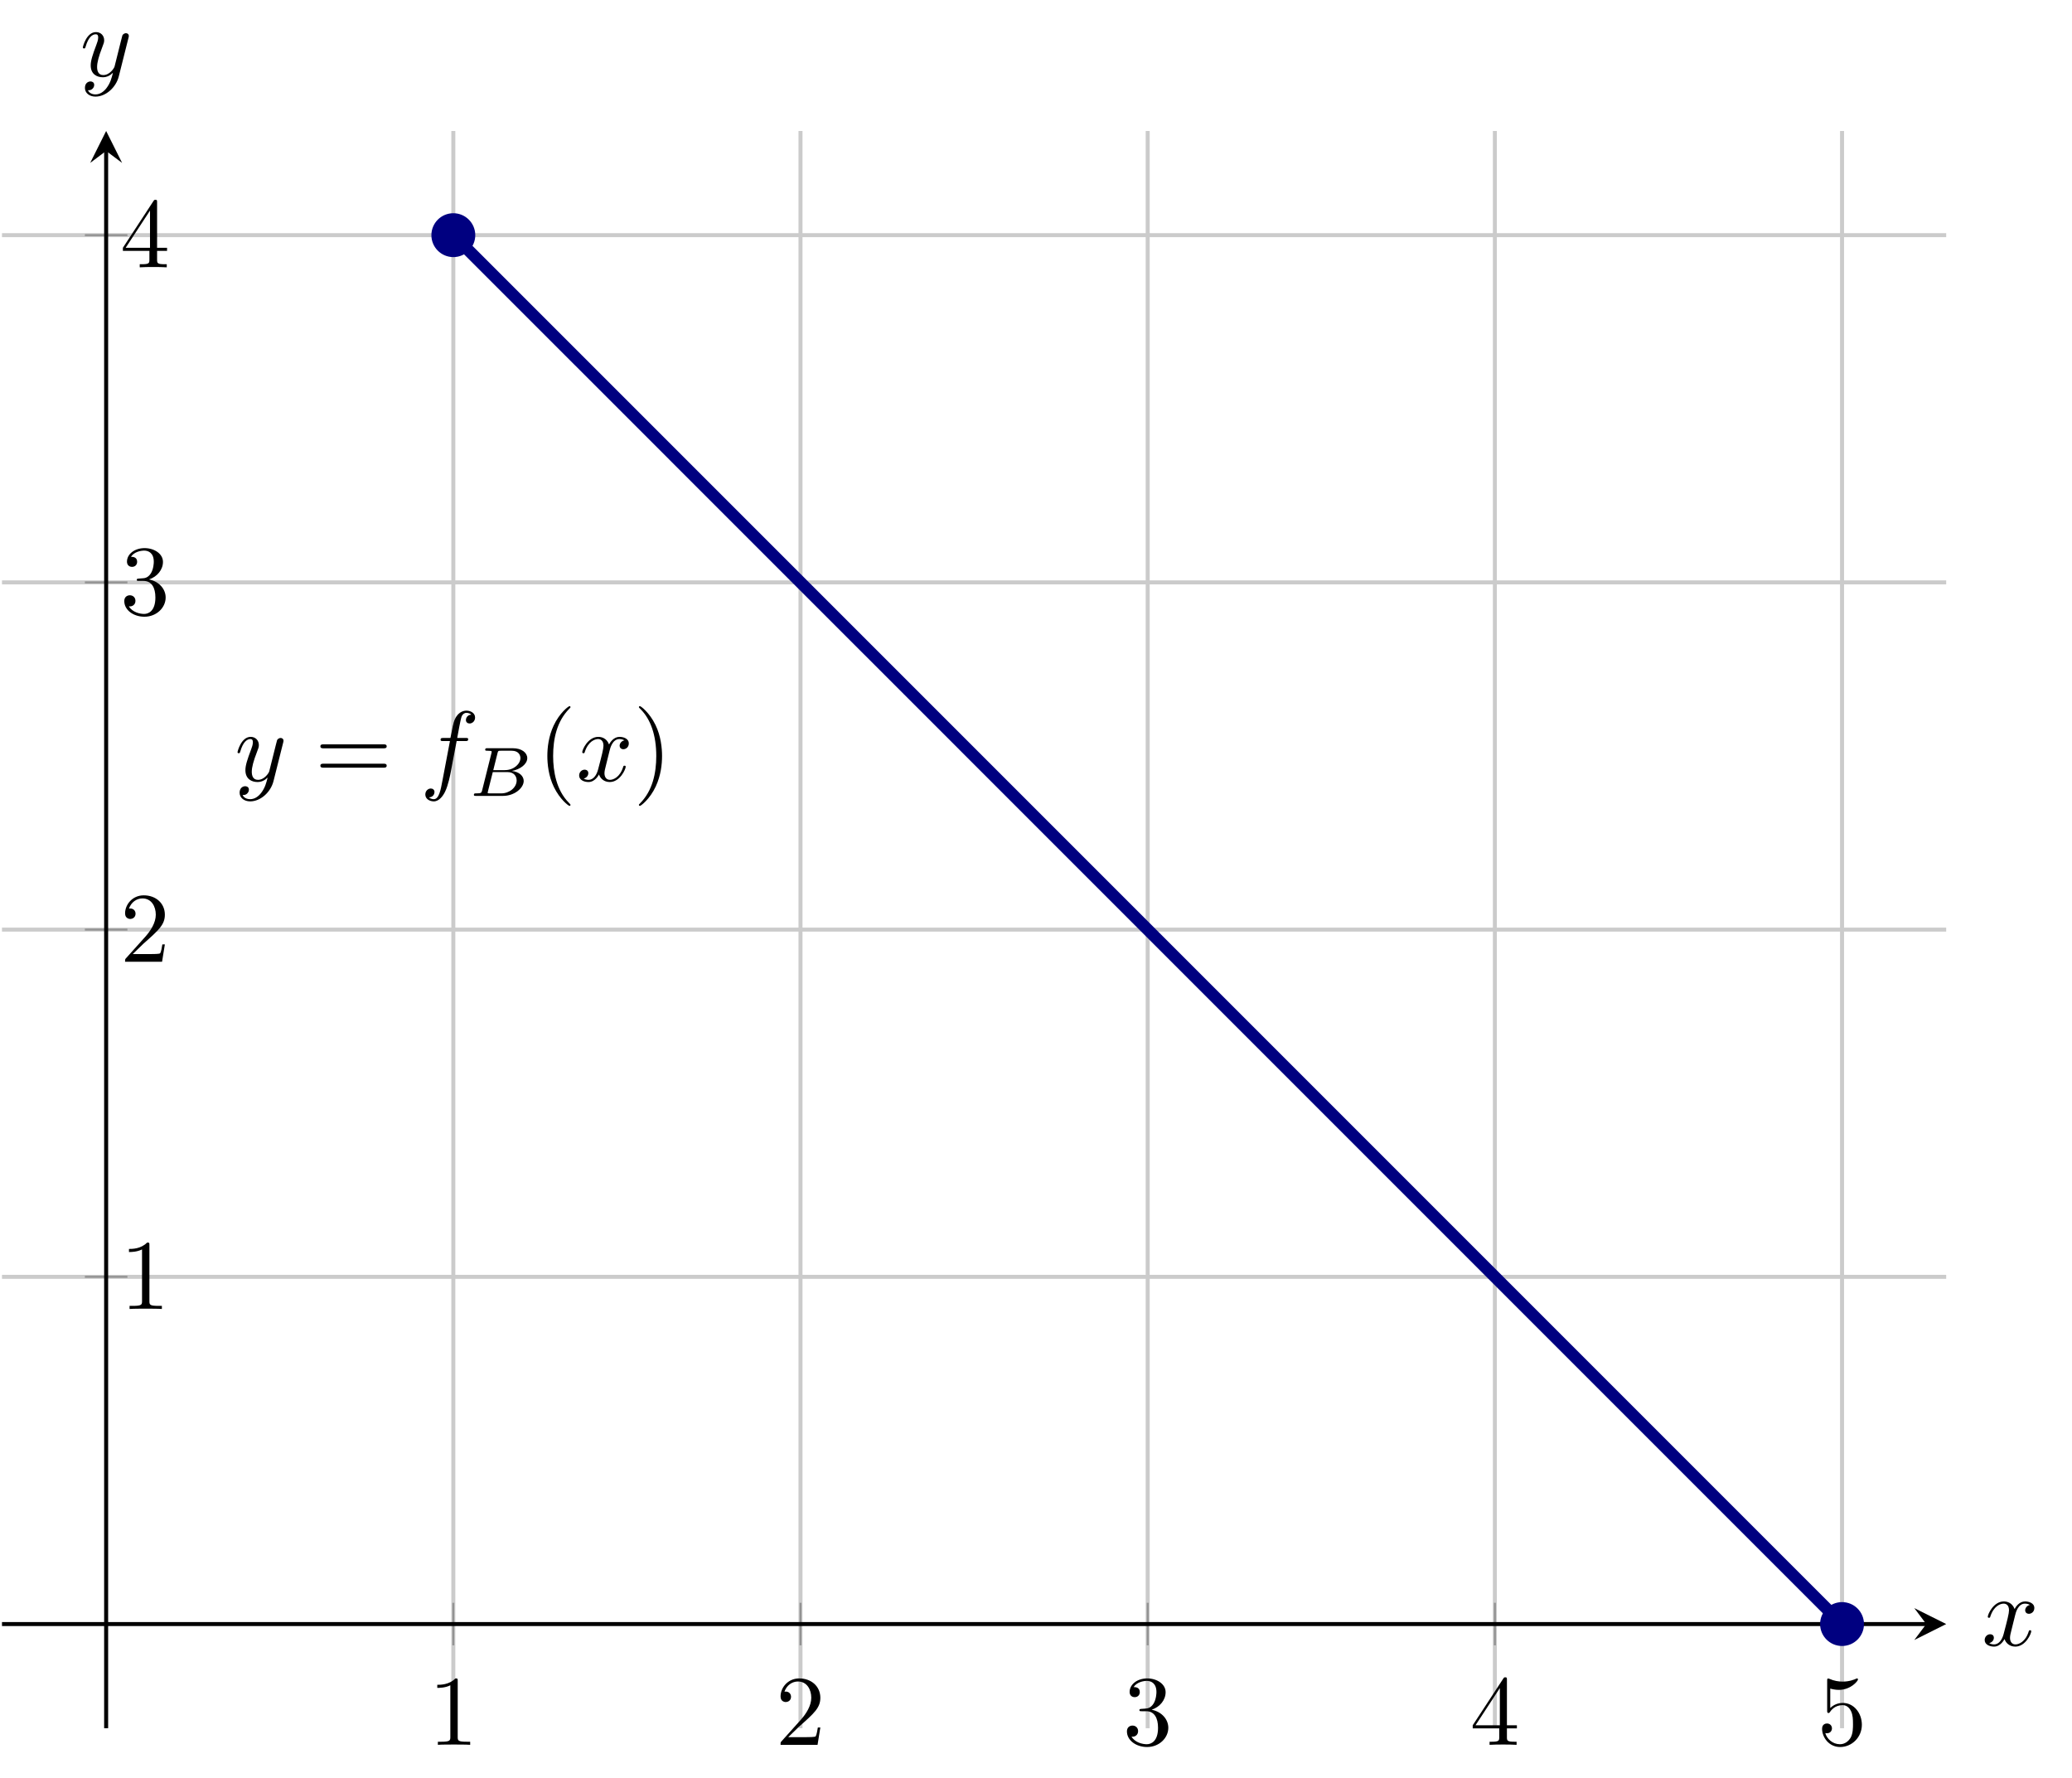 <?xml version="1.0" encoding="UTF-8" standalone="no"?>
<!DOCTYPE svg PUBLIC "-//W3C//DTD SVG 1.1//EN" "http://www.w3.org/Graphics/SVG/1.1/DTD/svg11.dtd">
<svg xmlns="http://www.w3.org/2000/svg" xmlns:xlink="http://www.w3.org/1999/xlink" version="1.1" width="207.038pt" height="177.645pt" viewBox="0 0 207.038 177.645">
<path transform="matrix(1,0,0,-1,.199,172.665)" stroke-width=".399" stroke-linecap="butt" stroke-miterlimit="10" stroke-linejoin="miter" fill="none" stroke="#cbcbcb" d="M 45.098 0 L 45.098 159.578 M 79.789 0 L 79.789 159.578 M 114.48 0 L 114.48 159.578 M 149.171 0 L 149.171 159.578 M 183.862 0 L 183.862 159.578 "/>
<path transform="matrix(1,0,0,-1,.199,172.665)" stroke-width=".399" stroke-linecap="butt" stroke-miterlimit="10" stroke-linejoin="miter" fill="none" stroke="#cbcbcb" d="M 0 45.098 L 194.269 45.098 M 0 79.789 L 194.269 79.789 M 0 114.48 L 194.269 114.48 M 0 149.171 L 194.269 149.171 "/>
<path transform="matrix(1,0,0,-1,.199,172.665)" stroke-width=".199" stroke-linecap="butt" stroke-miterlimit="10" stroke-linejoin="miter" fill="none" stroke="#929292" d="M 45.098 8.281 L 45.098 12.533 M 79.789 8.281 L 79.789 12.533 M 114.48 8.281 L 114.48 12.533 M 149.171 8.281 L 149.171 12.533 M 183.862 8.281 L 183.862 12.533 "/>
<path transform="matrix(1,0,0,-1,.199,172.665)" stroke-width=".199" stroke-linecap="butt" stroke-miterlimit="10" stroke-linejoin="miter" fill="none" stroke="#929292" d="M 8.281 45.098 L 12.533 45.098 M 8.281 79.789 L 12.533 79.789 M 8.281 114.48 L 12.533 114.48 M 8.281 149.171 L 12.533 149.171 "/>
<path transform="matrix(1,0,0,-1,.199,172.665)" stroke-width=".399" stroke-linecap="butt" stroke-miterlimit="10" stroke-linejoin="miter" fill="none" stroke="#000000" d="M 0 10.407 L 192.277 10.407 "/>
<path transform="matrix(1,0,0,-1,192.476,162.258)" d="M 1.993 0 L -1.196 1.594 L 0 0 L -1.196 -1.594 "/>
<path transform="matrix(1,0,0,-1,.199,172.665)" stroke-width=".399" stroke-linecap="butt" stroke-miterlimit="10" stroke-linejoin="miter" fill="none" stroke="#000000" d="M 10.407 0 L 10.407 157.586 "/>
<path transform="matrix(0,-1,-1,-0,10.606,15.079)" d="M 1.993 0 L -1.196 1.594 L 0 0 L -1.196 -1.594 "/>
<symbol id="font_0_3">
<path d="M .205 .64 C .205 .664 .205 .666 .182 .666 C .12 .602 .032 .602 0 .602 L 0 .571 C .02 .571 .079 .571 .131 .597 L .131 .079 C .131 .043 .128 .031 .038 .031 L .006 .031 L .006 0 C .041 .003 .128 .003 .168 .003 C .208 .003 .295 .003 .33 0 L .33 .031 L .298 .031 C .208 .031 .205 .042 .205 .079 L .205 .64 Z "/>
</symbol>
<use xlink:href="#font_0_3" transform="matrix(9.963,0,0,-9.963,43.693,174.324)"/>
<symbol id="font_0_4">
<path d="M .077 .077 L .183 .18 C .339 .318 .399 .372 .399 .472 C .399 .586 .309 .666 .187 .666 C .074 .666 0 .574 0 .485 C 0 .429 .05 .429 .053 .429 C .07 .429 .105 .441 .105 .482 C .105 .508 .087 .534 .052 .534 C .044 .534 .042 .534 .039 .533 C .062 .598 .116 .635 .174 .635 C .265 .635 .308 .554 .308 .472 C .308 .392 .258 .313 .203 .251 L .011 .037 C 0 .026 0 .024 0 0 L .371 0 L .399 .174 L .374 .174 C .369 .144 .362 .1 .352 .085 C .345 .077 .279 .077 .257 .077 L .077 .077 Z "/>
</symbol>
<use xlink:href="#font_0_4" transform="matrix(9.963,0,0,-9.963,77.995,174.324)"/>
<symbol id="font_0_5">
<path d="M .248 .374 C .33 .401 .388 .471 .388 .55 C .388 .632 .3 .688 .204 .688 C .103 .688 .027 .628 .027 .552 C .027 .519 .049 .5 .078 .5 C .109 .5 .129 .522 .129 .551 C .129 .601 .082 .601 .067 .601 C .098 .65 .164 .663 .2 .663 C .241 .663 .296 .641 .296 .551 C .296 .539 .294 .481 .268 .437 C .238 .389 .204 .386 .179 .385 C .171 .384 .147 .382 .14 .382 C .132 .381 .125 .38 .125 .37 C .125 .359 .132 .359 .149 .359 L .193 .359 C .275 .359 .312 .291 .312 .193 C .312 .057 .243 .028 .199 .028 C .156 .028 .081 .045 .046 .104 C .081 .099 .112 .121 .112 .159 C .112 .195 .085 .215 .056 .215 C .032 .215 0 .201 0 .157 C 0 .066 .093 0 .202 0 C .324 0 .415 .091 .415 .193 C .415 .275 .352 .353 .248 .374 Z "/>
</symbol>
<use xlink:href="#font_0_5" transform="matrix(9.963,0,0,-9.963,112.605,174.543)"/>
<symbol id="font_0_6">
<path d="M .266 .165 L .266 .078 C .266 .042 .264 .031 .19 .031 L .169 .031 L .169 0 C .21 .003 .262 .003 .304 .003 C .346 .003 .399 .003 .44 0 L .44 .031 L .419 .031 C .345 .031 .343 .042 .343 .078 L .343 .165 L .443 .165 L .443 .196 L .343 .196 L .343 .651 C .343 .671 .343 .677 .327 .677 C .318 .677 .315 .677 .307 .665 L 0 .196 L 0 .165 L .266 .165 M .272 .196 L .028 .196 L .272 .569 L .272 .196 Z "/>
</symbol>
<use xlink:href="#font_0_6" transform="matrix(9.963,0,0,-9.963,147.157,174.324)"/>
<symbol id="font_0_7">
<path d="M .399 .223 C .399 .342 .317 .442 .209 .442 C .161 .442 .118 .426 .082 .391 L .082 .586 C .102 .58 .135 .573 .167 .573 C .29 .573 .36 .664 .36 .677 C .36 .683 .357 .688 .35 .688 C .349 .688 .347 .688 .342 .685 C .322 .676 .273 .656 .206 .656 C .166 .656 .12 .663 .073 .684 C .065 .687 .063 .687 .061 .687 C .051 .687 .051 .679 .051 .663 L .051 .367 C .051 .349 .051 .341 .065 .341 C .072 .341 .074 .344 .078 .35 C .089 .366 .126 .42 .207 .42 C .259 .42 .284 .374 .292 .356 C .308 .319 .31 .28 .31 .23 C .31 .195 .31 .135 .286 .093 C .262 .054 .225 .028 .179 .028 C .106 .028 .049 .081 .032 .14 C .035 .139 .038 .138 .049 .138 C .082 .138 .099 .163 .099 .187 C .099 .211 .082 .236 .049 .236 C .035 .236 0 .229 0 .183 C 0 .097 .069 0 .181 0 C .297 0 .399 .096 .399 .223 Z "/>
</symbol>
<use xlink:href="#font_0_7" transform="matrix(9.963,0,0,-9.963,182.066,174.543)"/>
<use xlink:href="#font_0_3" transform="matrix(9.963,0,0,-9.963,12.887,130.778)"/>
<use xlink:href="#font_0_4" transform="matrix(9.963,0,0,-9.963,12.498,96.087)"/>
<use xlink:href="#font_0_5" transform="matrix(9.963,0,0,-9.963,12.418,61.616)"/>
<use xlink:href="#font_0_6" transform="matrix(9.963,0,0,-9.963,12.279,26.707)"/>
<clipPath id="cp1">
<path transform="matrix(1,0,0,-1,.199,172.665)" d="M 0 0 L 194.269 0 L 194.269 159.578 L 0 159.578 Z "/>
</clipPath>
<g clip-path="url(#cp1)">
<path transform="matrix(1,0,0,-1,.199,172.665)" stroke-width="1.196" stroke-linecap="butt" stroke-miterlimit="10" stroke-linejoin="miter" fill="none" stroke="#000080" d="M 45.098 149.171 L 50.88 143.389 L 56.662 137.607 L 62.444 131.826 L 68.225 126.044 L 74.007 120.262 L 79.789 114.48 L 85.571 108.698 L 91.353 102.917 L 97.134 97.135 L 102.916 91.353 L 108.698 85.571 L 114.48 79.789 L 120.261 74.008 L 126.043 68.226 L 131.825 62.444 L 137.607 56.662 L 143.389 50.88 L 149.17 45.099 L 154.952 39.317 L 160.734 33.535 L 166.516 27.753 L 172.298 21.971 L 178.079 16.19 L 183.861 10.408 "/>
<symbol id="font_2_3">
<path d="M .457 .586 C .461 .6 .461 .602 .461 .609 C .461 .627 .447 .636 .432 .636 C .422 .636 .406 .63 .397 .615 C .395 .61 .387 .579 .383 .561 C .376 .535 .369 .508 .363 .481 L .318 .301 C .314 .286 .271 .216 .205 .216 C .154 .216 .143 .26 .143 .297 C .143 .343 .16 .405 .194 .493 C .21 .534 .214 .545 .214 .565 C .214 .61 .182 .647 .132 .647 C .037 .647 0 .502 0 .493 C 0 .483 .01 .483 .012 .483 C .022 .483 .023 .485 .028 .501 C .055 .595 .095 .625 .129 .625 C .137 .625 .154 .625 .154 .593 C .154 .568 .144 .542 .137 .523 C .097 .417 .079 .36 .079 .313 C .079 .224 .142 .194 .201 .194 C .24 .194 .274 .211 .302 .239 C .289 .187 .277 .138 .237 .085 C .211 .051 .173 .022 .127 .022 C .113 .022 .068 .025 .051 .064 C .067 .064 .08 .064 .094 .076 C .104 .085 .114 .098 .114 .117 C .114 .148 .087 .152 .077 .152 C .054 .152 .021 .136 .021 .087 C .021 .037 .065 0 .127 0 C .23 0 .333 .091 .361 .204 L .457 .586 Z "/>
</symbol>
<use xlink:href="#font_2_3" transform="matrix(9.963,0,0,-9.963,23.734,80.065)"/>
<symbol id="font_0_8">
<path d="M .631 .194 C .646 .194 .665 .194 .665 .214 C .665 .234 .646 .234 .632 .234 L .033 .234 C .019 .234 0 .234 0 .214 C 0 .194 .019 .194 .034 .194 L .631 .194 M .632 0 C .646 0 .665 0 .665 .02 C .665 .04 .646 .04 .631 .04 L .034 .04 C .019 .04 0 .04 0 .02 C 0 0 .019 0 .033 0 L .632 0 Z "/>
</symbol>
<use xlink:href="#font_0_8" transform="matrix(9.963,0,0,-9.963,32.013,76.698)"/>
<symbol id="font_2_1">
<path d="M .314 .605 L .4 .605 C .42 .605 .43 .605 .43 .625 C .43 .636 .42 .636 .403 .636 L .32 .636 L .341 .75 C .345 .771 .359 .842 .365 .854 C .374 .873 .391 .888 .412 .888 C .416 .888 .442 .888 .461 .87 C .417 .866 .407 .831 .407 .816 C .407 .793 .425 .781 .444 .781 C .47 .781 .499 .803 .499 .841 C .499 .887 .453 .91 .412 .91 C .378 .91 .315 .892 .285 .793 C .279 .772 .276 .762 .252 .636 L .183 .636 C .164 .636 .153 .636 .153 .617 C .153 .605 .162 .605 .181 .605 L .247 .605 L .172 .21 C .154 .113 .137 .022 .085 .022 C .081 .022 .056 .022 .037 .04 C .083 .043 .092 .079 .092 .094 C .092 .117 .074 .129 .055 .129 C .029 .129 0 .107 0 .069 C 0 .024 .044 0 .085 0 C .14 0 .18 .059 .198 .097 C .23 .16 .253 .281 .254 .288 L .314 .605 Z "/>
</symbol>
<use xlink:href="#font_2_1" transform="matrix(9.963,0,0,-9.963,42.499,80.065)"/>
<symbol id="font_3_1">
<path d="M .118 .078 C .109 .044 .107 .036 .03 .036 C .013 .036 0 .036 0 .015 C 0 0 .012 0 .03 0 L .417 0 C .585 0 .714 .115 .714 .214 C .714 .285 .649 .346 .543 .357 C .664 .379 .765 .455 .765 .541 C .765 .617 .688 .683 .558 .683 L .194 .683 C .175 .683 .162 .683 .162 .661 C .162 .647 .174 .647 .194 .647 C .195 .647 .214 .647 .232 .645 C .253 .643 .255 .641 .255 .631 C .255 .629 .255 .624 .251 .609 L .118 .078 M .278 .369 L .339 .613 C .347 .644 .348 .647 .39 .647 L .542 .647 C .644 .647 .667 .58 .667 .542 C .667 .461 .576 .369 .442 .369 L .278 .369 M .23 .036 C .199 .036 .198 .037 .198 .046 C .198 .047 .198 .052 .202 .067 L .271 .341 L .483 .341 C .577 .341 .613 .279 .613 .221 C .613 .122 .512 .036 .391 .036 L .23 .036 Z "/>
</symbol>
<use xlink:href="#font_3_1" transform="matrix(6.974,0,0,-6.974,47.35,79.517)"/>
<symbol id="font_0_1">
<path d="M .232 .01 C .232 .013 .232 .015 .215 .032 C .09 .158 .058 .347 .058 .5 C .058 .674 .096 .848 .219 .973 C .232 .985 .232 .987 .232 .99 C .232 .997 .228 1 .222 1 C .212 1 .122 .932 .063 .805 C .012 .695 0 .584 0 .5 C 0 .422 .011 .301 .066 .188 C .126 .065 .212 0 .222 0 C .228 0 .232 .003 .232 .01 Z "/>
</symbol>
<use xlink:href="#font_0_1" transform="matrix(9.963,0,0,-9.963,54.692,80.514)"/>
<symbol id="font_2_2">
<path d="M .305 .313 C .311 .339 .334 .431 .404 .431 C .409 .431 .433 .431 .454 .418 C .426 .413 .406 .388 .406 .364 C .406 .348 .417 .329 .444 .329 C .466 .329 .498 .347 .498 .387 C .498 .439 .439 .453 .405 .453 C .347 .453 .312 .4 .3 .377 C .275 .443 .221 .453 .192 .453 C .088 .453 .031 .324 .031 .299 C .031 .289 .041 .289 .043 .289 C .051 .289 .054 .291 .056 .3 C .09 .406 .156 .431 .19 .431 C .209 .431 .244 .422 .244 .364 C .244 .333 .227 .266 .19 .126 C .174 .064 .139 .022 .095 .022 C .089 .022 .066 .022 .045 .035 C .07 .04 .092 .061 .092 .089 C .092 .116 .07 .124 .055 .124 C .025 .124 0 .098 0 .066 C 0 .02 .05 0 .094 0 C .16 0 .196 .07 .199 .076 C .211 .039 .247 0 .307 0 C .41 0 .467 .129 .467 .154 C .467 .164 .458 .164 .455 .164 C .446 .164 .444 .16 .442 .153 C .409 .046 .341 .022 .309 .022 C .27 .022 .254 .054 .254 .088 C .254 .11 .26 .132 .271 .176 L .305 .313 Z "/>
</symbol>
<use xlink:href="#font_2_2" transform="matrix(9.963,0,0,-9.963,57.869,78.133)"/>
<symbol id="font_0_2">
<path d="M .232 .5 C .232 .578 .221 .699 .166 .812 C .106 .935 .02 1 .01 1 C .004 1 0 .996 0 .99 C 0 .987 0 .985 .019 .967 C .117 .868 .174 .709 .174 .5 C .174 .329 .137 .153 .013 .027 C 0 .015 0 .013 0 .01 C 0 .004 .004 0 .01 0 C .02 0 .11 .068 .169 .195 C .22 .305 .232 .416 .232 .5 Z "/>
</symbol>
<use xlink:href="#font_0_2" transform="matrix(9.963,0,0,-9.963,63.842,80.514)"/>
</g>
<path transform="matrix(1,0,0,-1,.199,172.665)" d="M 47.091 149.171 C 47.091 150.271 46.199 151.163 45.098 151.163 C 43.998 151.163 43.106 150.271 43.106 149.171 C 43.106 148.07 43.998 147.178 45.098 147.178 C 46.199 147.178 47.091 148.07 47.091 149.171 Z M 45.098 149.171 " fill="#000080"/>
<path transform="matrix(1,0,0,-1,.199,172.665)" stroke-width=".399" stroke-linecap="butt" stroke-miterlimit="10" stroke-linejoin="miter" fill="none" stroke="#000080" d="M 47.091 149.171 C 47.091 150.271 46.199 151.163 45.098 151.163 C 43.998 151.163 43.106 150.271 43.106 149.171 C 43.106 148.07 43.998 147.178 45.098 147.178 C 46.199 147.178 47.091 148.07 47.091 149.171 Z M 45.098 149.171 "/>
<path transform="matrix(1,0,0,-1,.199,172.665)" d="M 185.854 10.407 C 185.854 11.508 184.962 12.4 183.862 12.4 C 182.761 12.4 181.869 11.508 181.869 10.407 C 181.869 9.307 182.761 8.415 183.862 8.415 C 184.962 8.415 185.854 9.307 185.854 10.407 Z M 183.862 10.407 " fill="#000080"/>
<path transform="matrix(1,0,0,-1,.199,172.665)" stroke-width=".399" stroke-linecap="butt" stroke-miterlimit="10" stroke-linejoin="miter" fill="none" stroke="#000080" d="M 185.854 10.407 C 185.854 11.508 184.962 12.4 183.862 12.4 C 182.761 12.4 181.869 11.508 181.869 10.407 C 181.869 9.307 182.761 8.415 183.862 8.415 C 184.962 8.415 185.854 9.307 185.854 10.407 Z M 183.862 10.407 "/>
<use xlink:href="#font_2_2" transform="matrix(9.963,0,0,-9.963,198.313,164.511)"/>
<use xlink:href="#font_2_3" transform="matrix(9.963,0,0,-9.963,8.277,9.652)"/>
</svg>
